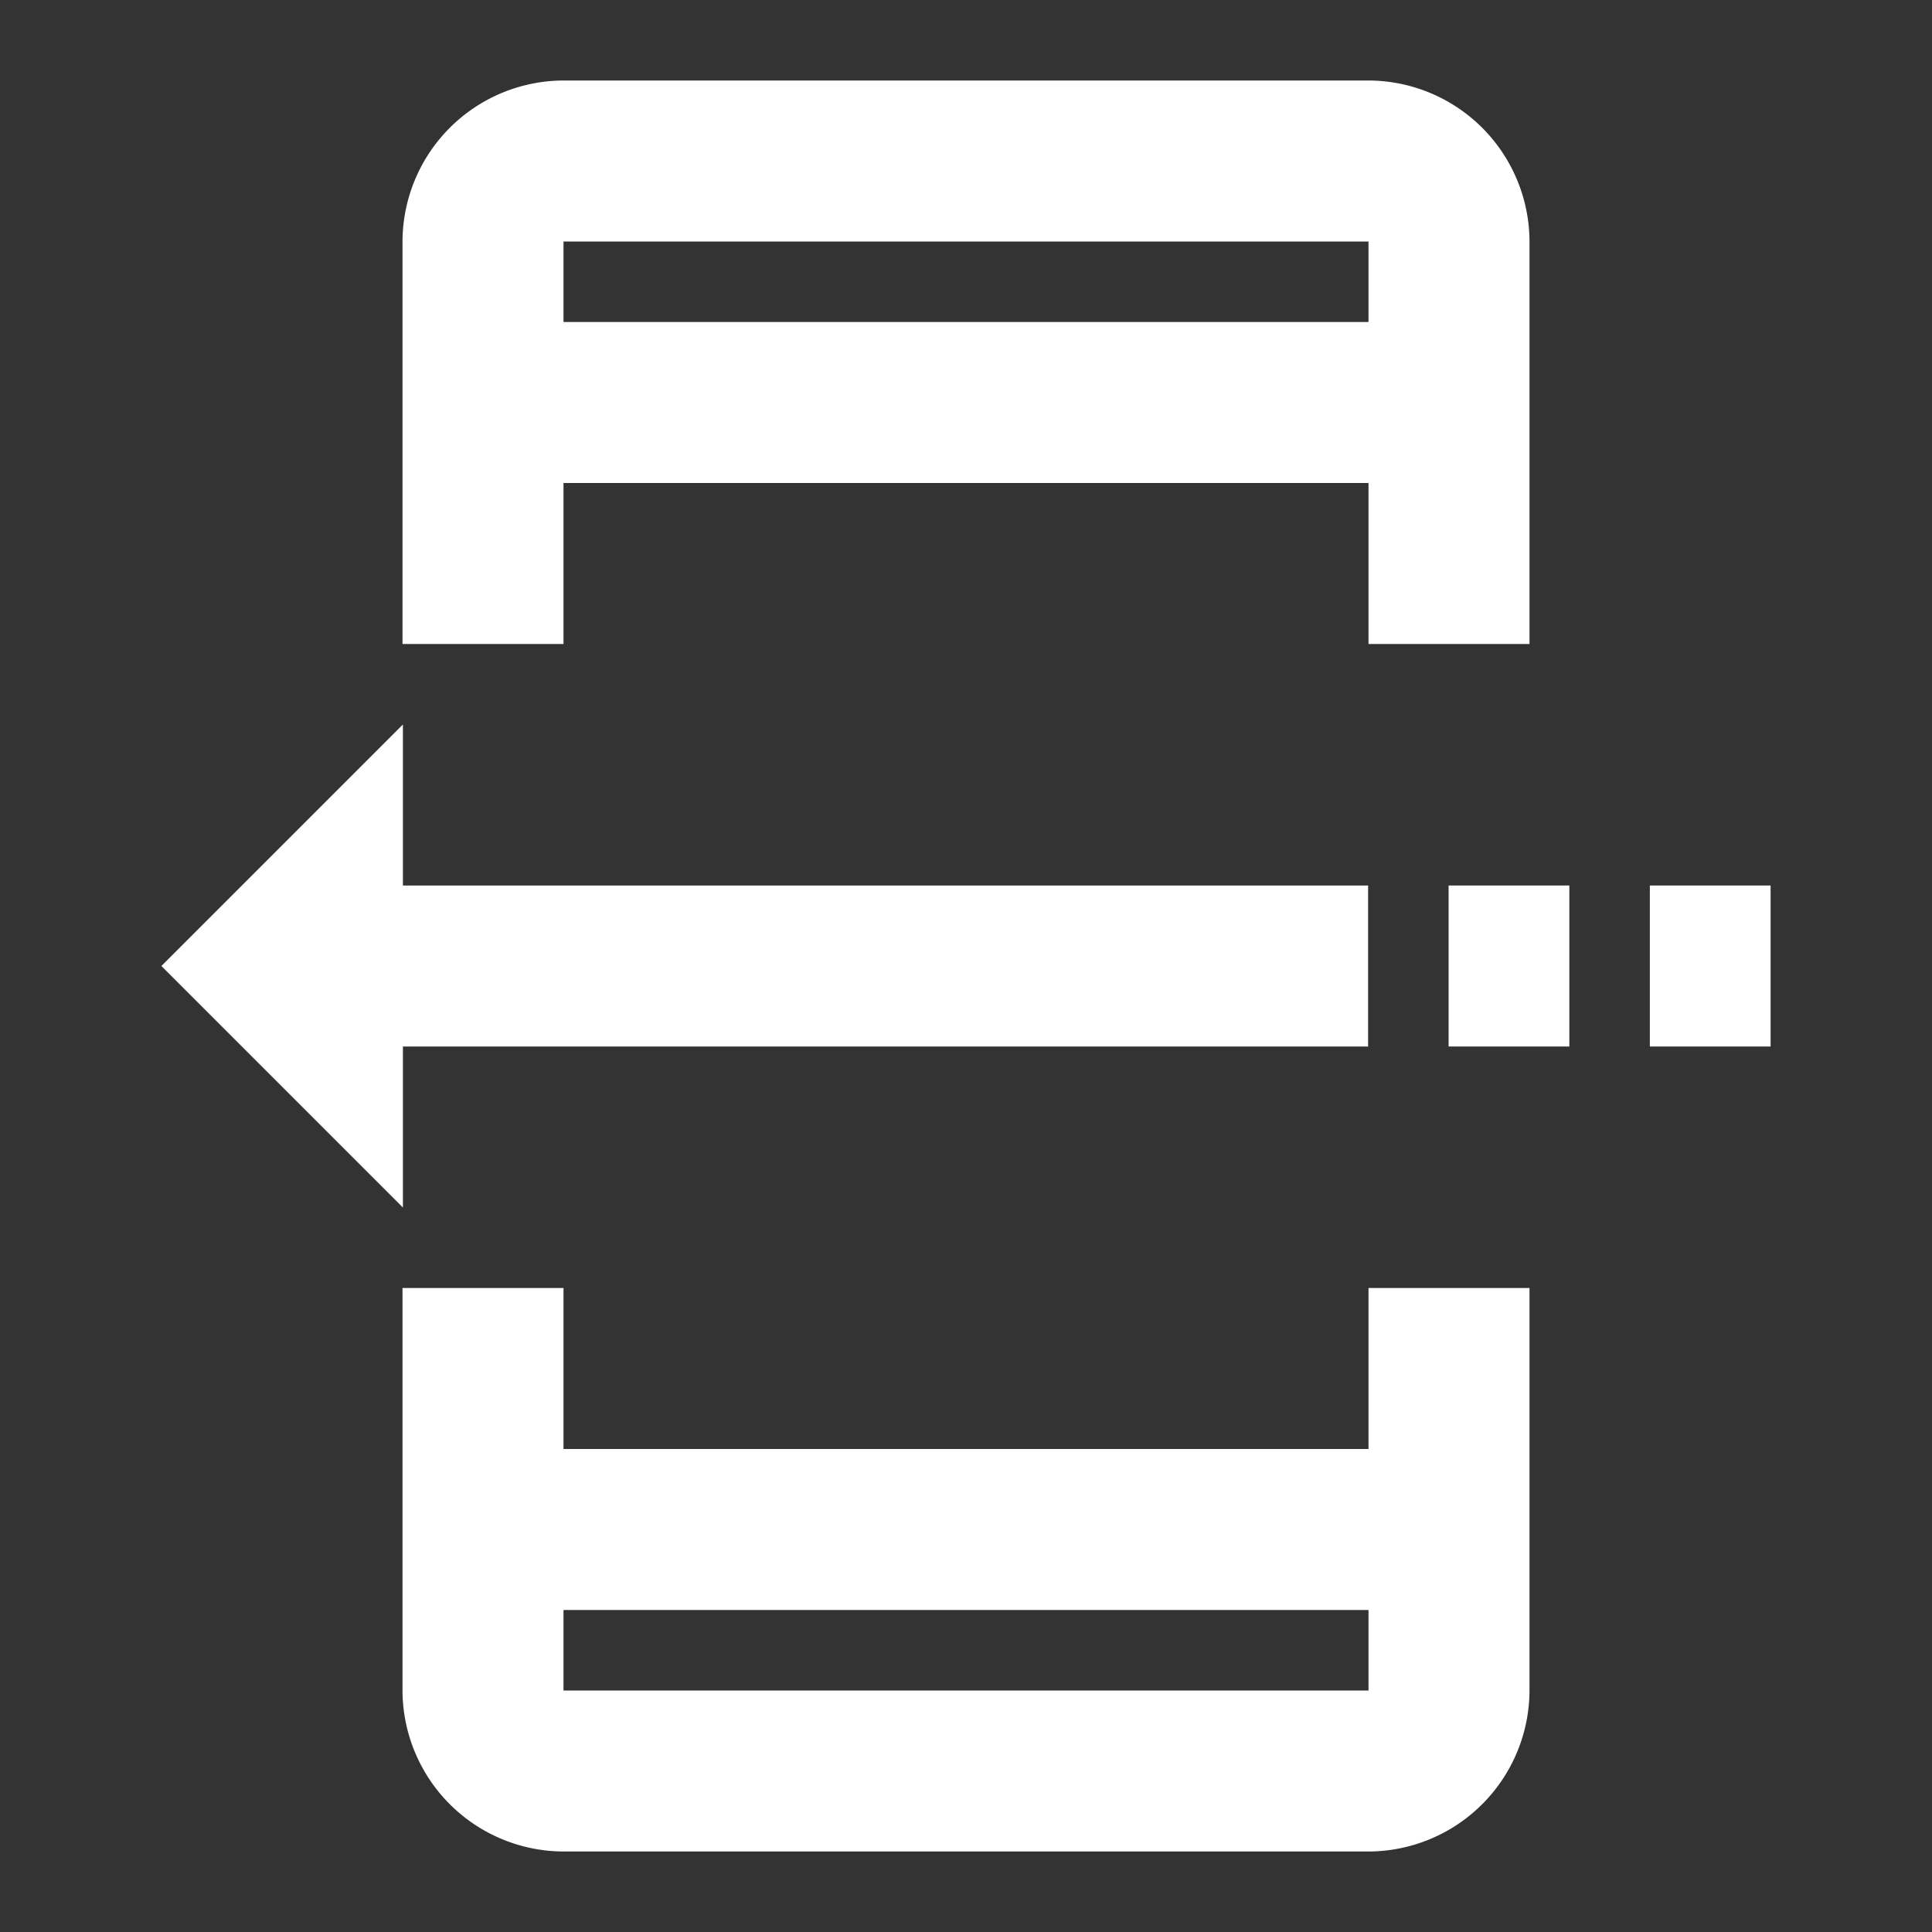 <svg id="vector" xmlns="http://www.w3.org/2000/svg" width="24" height="24" viewBox="0 0 24 24"><rect x="0" y="0" width="24" height="24" fill="#333333" stroke="none"/><path fill="#fff" d="M7,6H17V8h2V3a2.006,2.006 0,0 0,-2 -2H7A2.006,2.006 0,0 0,5 3V8H7ZM7,3H17V4H7Z" id="path_0"/><path fill="#fff" d="M17,18L7,18L7,16L5,16v5a2.006,2.006 0,0 0,2 2L17,23a2.006,2.006 0,0 0,2 -2L19,16L17,16ZM17,21L7,21L7,20L17,20Z" id="path_1"/><path fill="#fff" d="M5.005,13l11.99,0l0,-2l-11.99,0l0,-2l-3,3l3,3l0,-2z" id="path_2"/><path fill="#fff" d="M20.495,11h1.5v2h-1.5z" id="path_3"/><path fill="#fff" d="M17.995,11h1.5v2h-1.5z" id="path_4"/></svg>